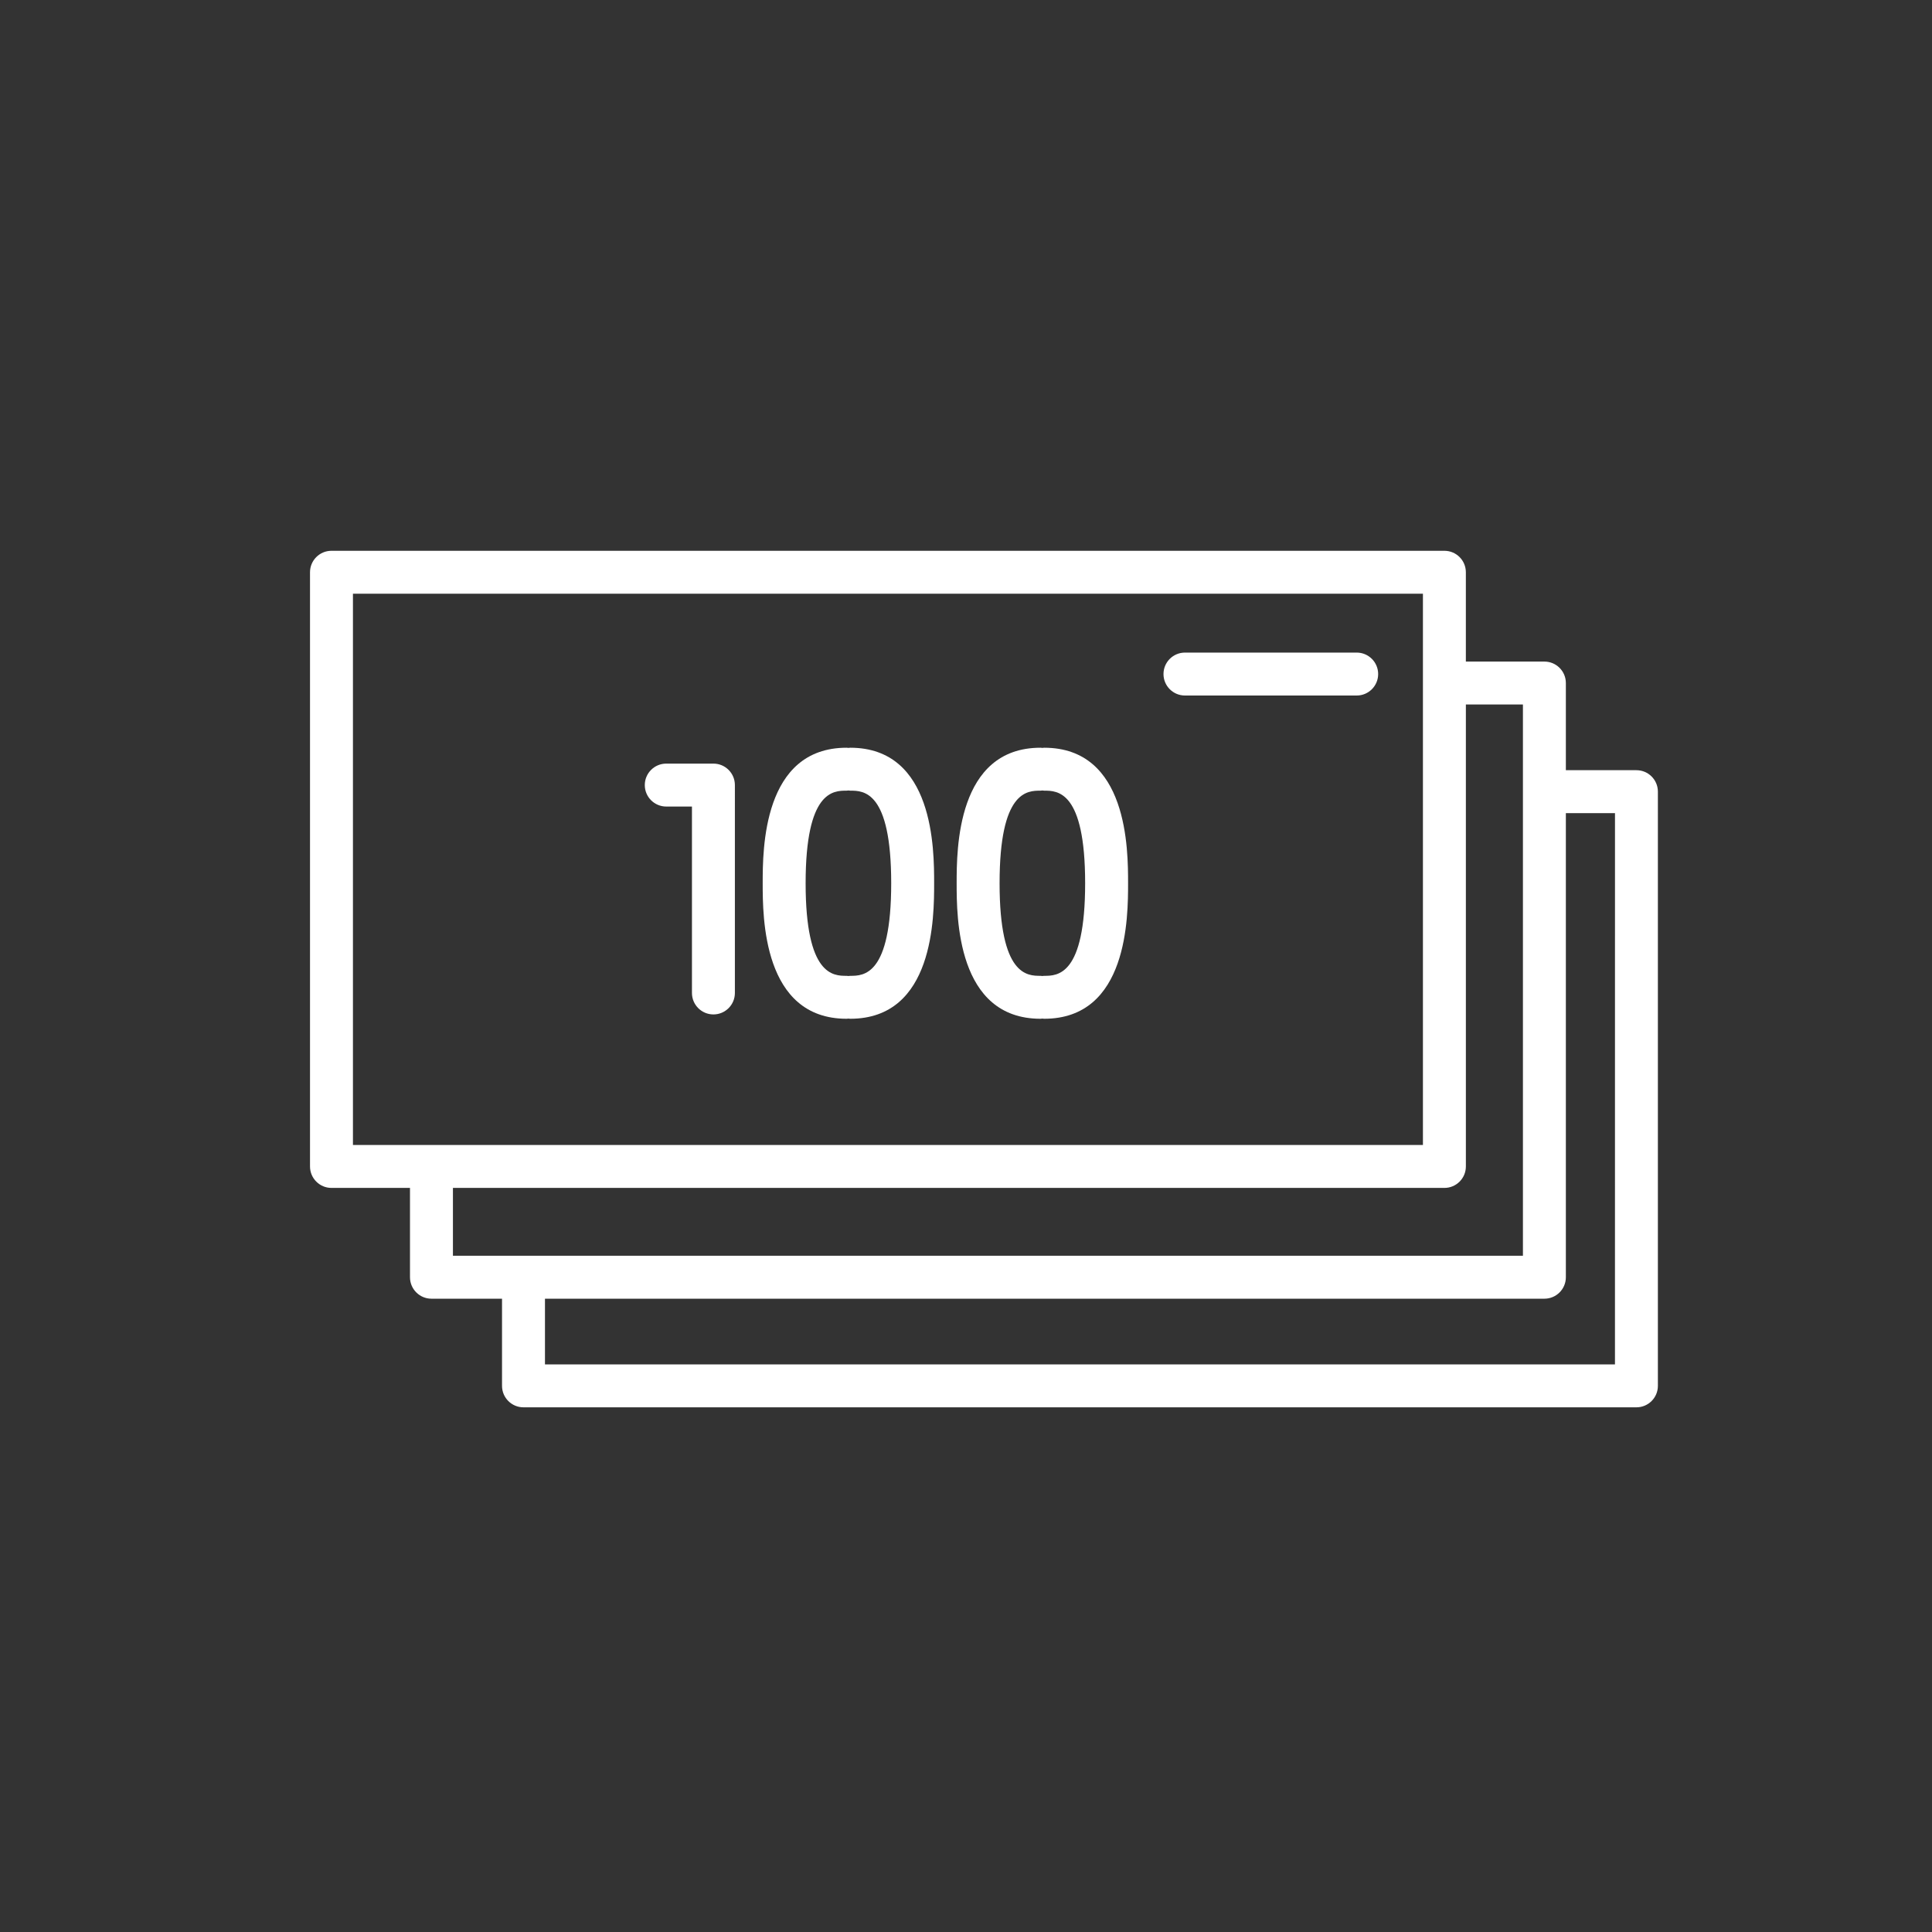 <?xml version="1.0" encoding="utf-8"?>
<!-- Generator: Adobe Illustrator 16.0.0, SVG Export Plug-In . SVG Version: 6.00 Build 0)  -->
<!DOCTYPE svg PUBLIC "-//W3C//DTD SVG 1.1//EN" "http://www.w3.org/Graphics/SVG/1.1/DTD/svg11.dtd">
<svg version="1.1" id="Layer_1" xmlns="http://www.w3.org/2000/svg" xmlns:xlink="http://www.w3.org/1999/xlink" x="0px" y="0px"
	 width="225px" height="225px" viewBox="0 0 225 225" enable-background="new 0 0 225 225" xml:space="preserve">
<rect x="0" y="0" width="225" height="225" fill="#333333" stroke="none"/>
<g>
	<path fill="#ffffff" d="M190.578,89.697h-8.219v-10.15c0-1.381-1.119-2.5-2.5-2.5h-9.146V66.645c0-1.381-1.117-2.5-2.5-2.5H38.604
		c-1.381,0-2.5,1.119-2.5,2.5v69.199c0,1.381,1.119,2.5,2.5,2.5h9.143v10.402c0,1.381,1.119,2.5,2.5,2.5h8.219v10.15
		c0,1.381,1.119,2.5,2.5,2.5h129.611c1.381,0,2.5-1.119,2.5-2.5V92.196C193.078,90.816,191.959,89.697,190.578,89.697z
		 M41.104,69.145h124.61v64.199H41.104V69.145z M52.748,138.344h115.467c1.381,0,2.5-1.119,2.5-2.5V82.047h6.645v64.199H52.748
		V138.344z M188.078,158.896H63.467v-7.65h116.393c1.383,0,2.5-1.119,2.5-2.5V94.697h5.721L188.078,158.896L188.078,158.896z"/>
	<path fill="#ffffff" d="M158,76h-20c-1.381,0-2.5,1.119-2.5,2.5s1.119,2.5,2.5,2.5h20c1.381,0,2.5-1.119,2.5-2.5S159.381,76,158,76
		z"/>
</g>
<g>
	<path fill="#ffffff" d="M83.085,88.93h-5.493c-1.381,0-2.5,1.119-2.5,2.5c0,1.381,1.119,2.5,2.5,2.5h2.993v21.71
		c0,1.381,1.119,2.5,2.5,2.5s2.5-1.119,2.5-2.5V91.43C85.585,90.049,84.466,88.93,83.085,88.93z"/>
	<path fill="#ffffff" d="M99.012,87.08c-0.07,0-0.137,0.015-0.206,0.021c-0.069-0.005-0.135-0.021-0.206-0.021
		c-9.777,0-9.777,11.879-9.777,15.783c0,3.903,0,15.782,9.777,15.782c0.07,0,0.137-0.015,0.206-0.021
		c0.069,0.006,0.136,0.021,0.206,0.021c9.777,0,9.777-11.877,9.777-15.782C108.789,98.959,108.789,87.08,99.012,87.08z
		 M99.012,113.645c-0.07,0-0.137,0.016-0.206,0.021c-0.069-0.006-0.135-0.021-0.206-0.021c-1.55,0-4.777,0-4.777-10.782
		c0-10.783,3.227-10.783,4.777-10.783c0.07,0,0.137-0.015,0.206-0.021c0.069,0.005,0.136,0.021,0.206,0.021
		c1.551,0,4.777,0,4.777,10.783C103.789,113.645,100.562,113.645,99.012,113.645z"/>
	<path fill="#ffffff" d="M121.598,87.08c-0.07,0-0.137,0.015-0.205,0.021c-0.069-0.005-0.137-0.021-0.207-0.021
		c-9.775,0-9.775,11.879-9.775,15.783c0,3.903,0,15.782,9.775,15.782c0.07,0,0.138-0.015,0.207-0.021
		c0.068,0.006,0.135,0.021,0.205,0.021c9.777,0,9.777-11.877,9.777-15.782C131.375,98.959,131.375,87.08,121.598,87.08z
		 M121.598,113.645c-0.07,0-0.137,0.016-0.205,0.021c-0.069-0.006-0.137-0.021-0.207-0.021c-1.551,0-4.775,0-4.775-10.782
		c0-10.783,3.226-10.783,4.775-10.783c0.07,0,0.138-0.015,0.207-0.021c0.068,0.005,0.135,0.021,0.205,0.021
		c1.551,0,4.777,0,4.777,10.783C126.375,113.645,123.148,113.645,121.598,113.645z"/>
</g>
</svg>
